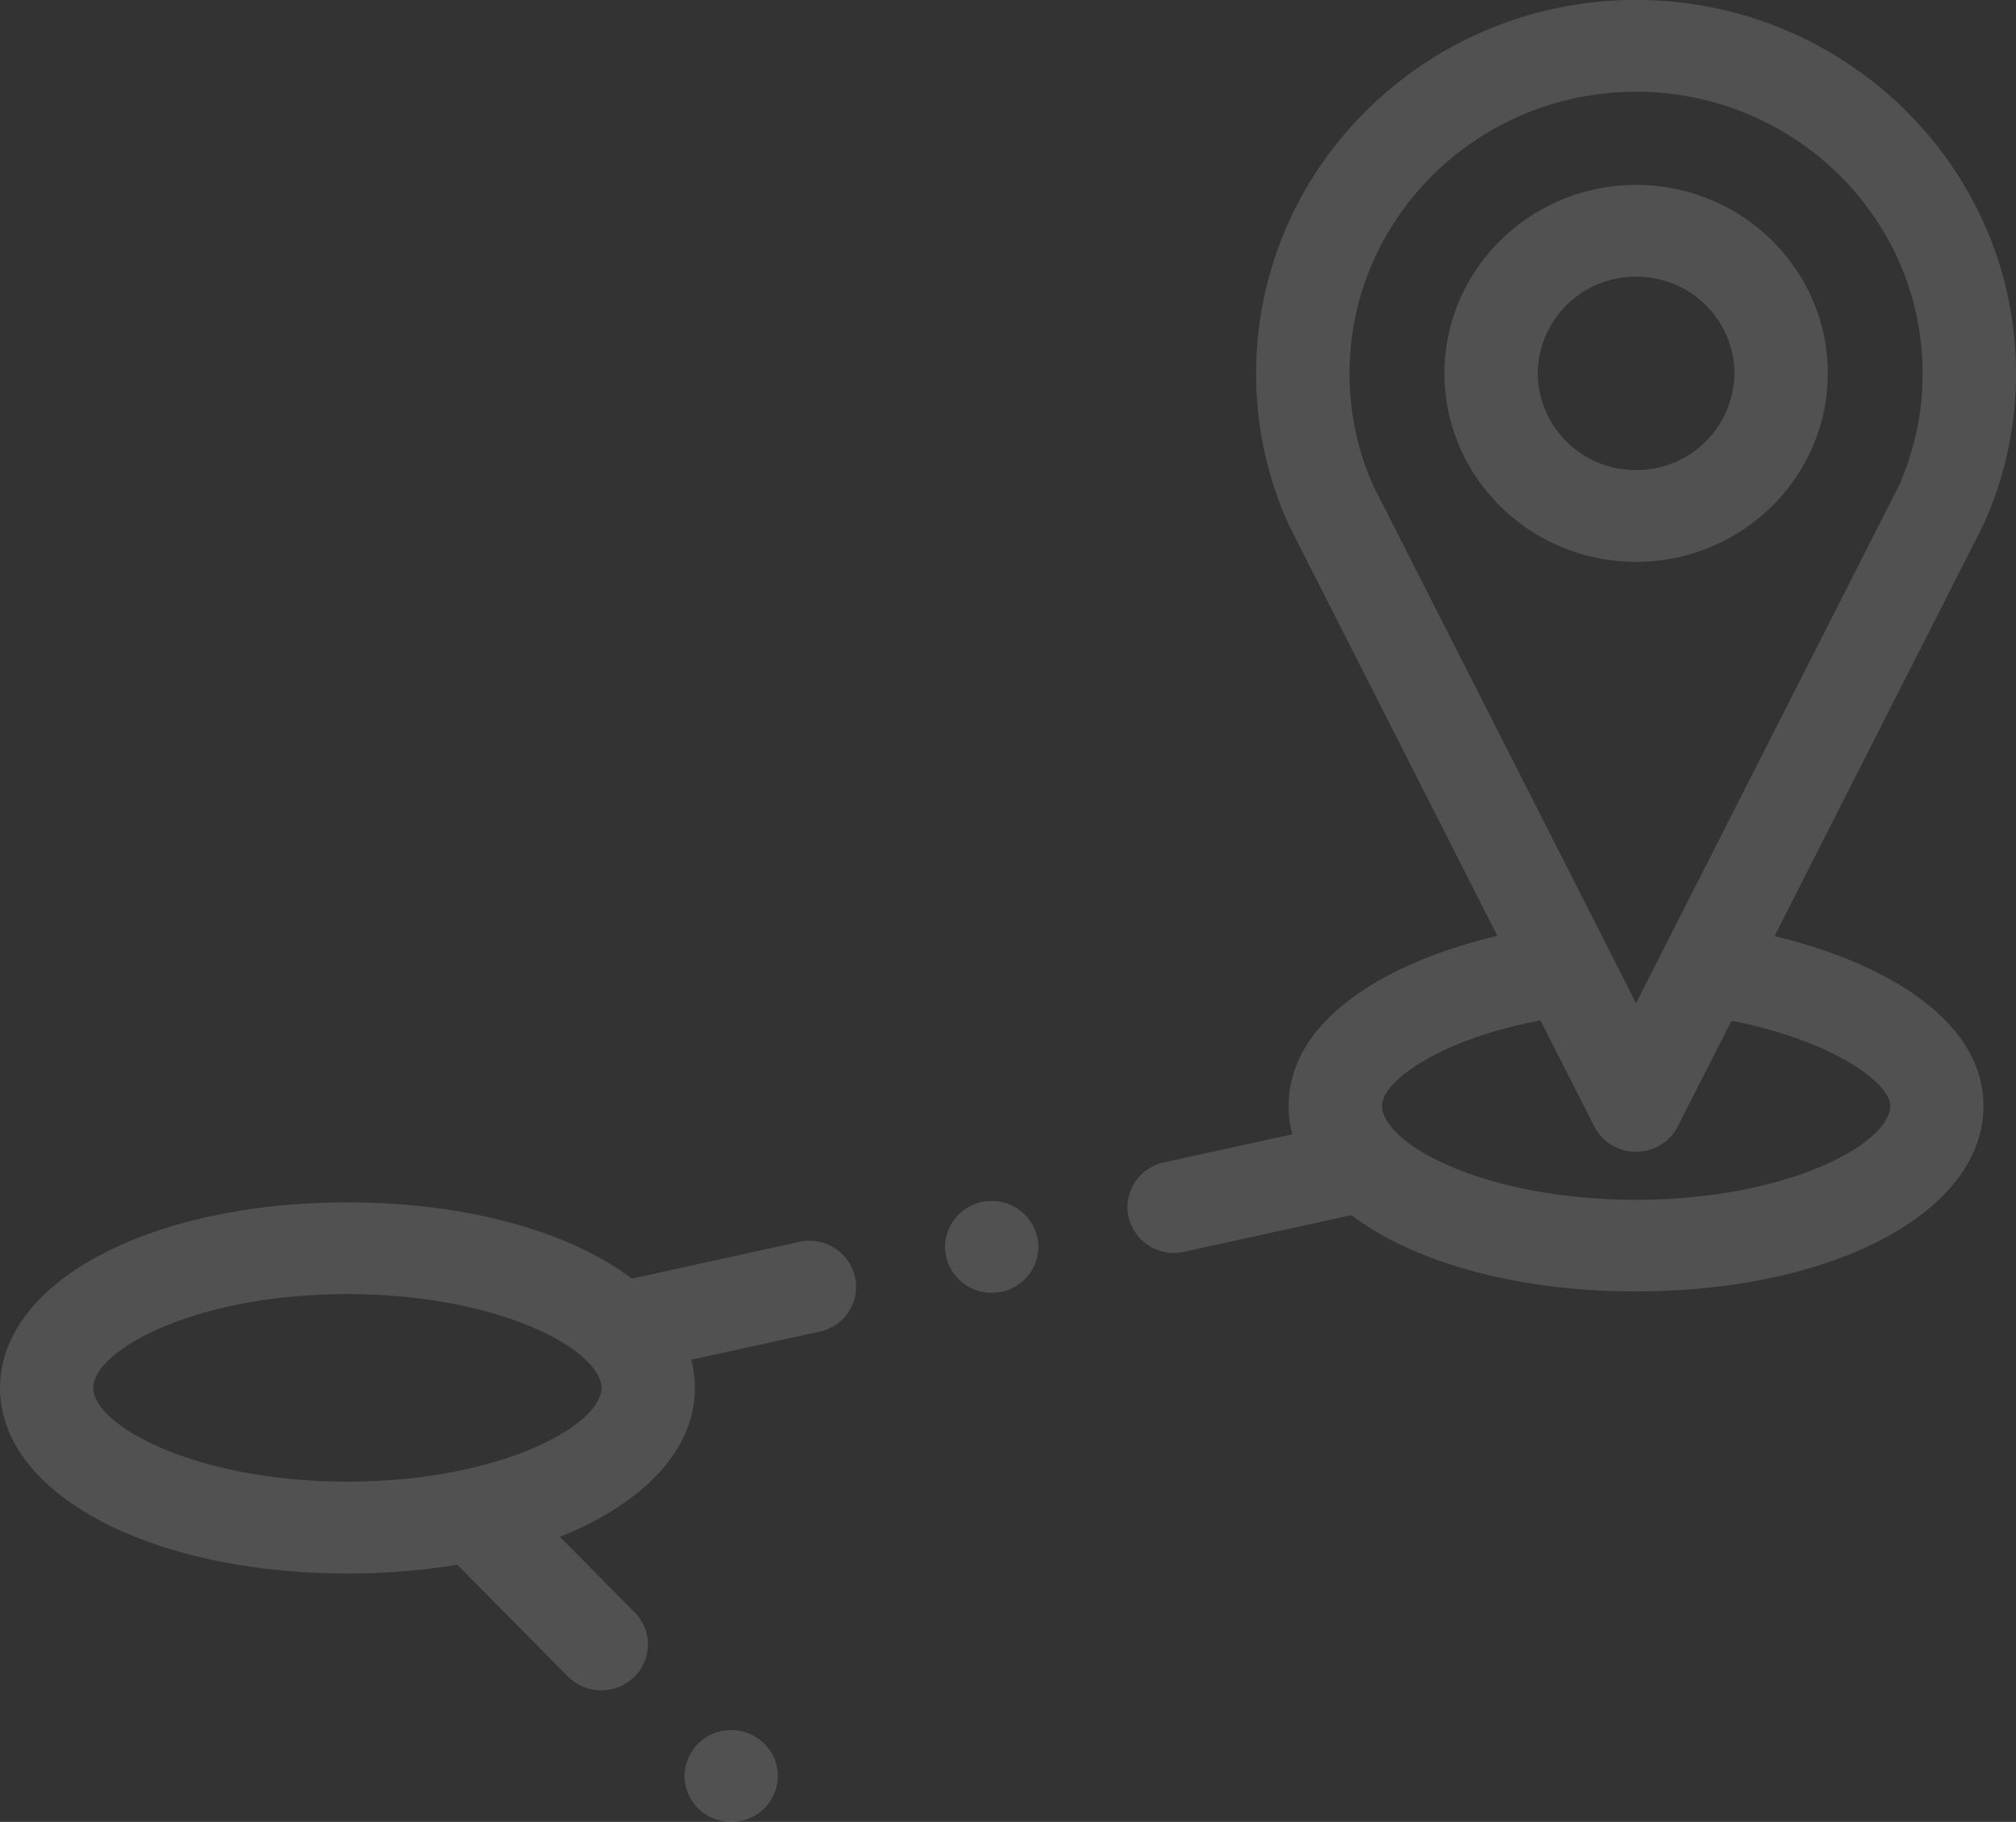 


<svg id="Lager_1" data-name="Lager 1" xmlns="http://www.w3.org/2000/svg" viewBox="0 0 493 445.65"><rect x="0" y="0" width="493" height="445.65" fill="#333333" stroke="none"/><defs><style>.cls-1{opacity:0.15;}.cls-2{fill:#fff;fill-rule:evenodd;}</style></defs><title>blabla</title><g class="cls-1"><path class="cls-2" d="M-309.28,52.78c29.43,0,54.43,7.2,69.55,18.66l40.95-9A11.42,11.42,0,0,1-185.16,71a11.22,11.22,0,0,1-8.66,13.4l-31.39,6.87a27,27,0,0,1,.9,6.9c0,15.25-12.7,28.28-33,36.42l18.28,18.49a11.09,11.09,0,0,1-.23,15.87,11.43,11.43,0,0,1-7.95,3.18,11.5,11.5,0,0,1-8.19-3.4l-27-27.32a164.17,164.17,0,0,1-26.83,2.14c-48.43,0-85-19.51-85-45.38S-357.71,52.78-309.28,52.78Zm0,68.31c37.35,0,62.13-13.8,62.13-22.93,0-1.91-1.09-4-3.15-6.17a11.56,11.56,0,0,1-1-1c-8.52-7.83-29.61-15.78-58-15.78-37.35,0-62.13,13.8-62.13,22.93S-346.63,121.09-309.28,121.09Z" transform="translate(394.24 241.33)"/><path class="cls-2" d="M-41-150c0-25.41,21-46.09,46.89-46.09S52.73-175.4,52.73-150,31.7-103.9,5.85-103.9-41-124.57-41-150Zm70.94,0a23.88,23.88,0,0,0-24-23.64A23.87,23.87,0,0,0-18.2-150a23.87,23.87,0,0,0,24,23.64A23.87,23.87,0,0,0,29.9-150Z" transform="translate(394.24 241.33)"/><path class="cls-2" d="M-104.65,64.86a11.18,11.18,0,0,1-2.49.28,11.38,11.38,0,0,1-11.13-8.79A11.23,11.23,0,0,1-109.61,43l31.39-6.87a27,27,0,0,1-.9-6.9c0-21,23.8-35.24,51.06-41.63L-79-112.77c-.07-.17-.16-.33-.23-.5A89.38,89.38,0,0,1-87.06-150c0-50.36,41.68-91.34,92.91-91.34s92.91,41,92.91,91.34a89.23,89.23,0,0,1-7.83,36.72c-.07.17-.15.33-.23.5L39.7-12.35C67-5.81,90.81,8.4,90.81,29.18c0,25.87-36.52,45.38-85,45.38-29.42,0-54.44-7.21-69.55-18.66ZM75.92-150c0-38-31.43-68.89-70.07-68.89S-64.22-188-64.22-150a67.32,67.32,0,0,0,5.78,27.44L5.85,4.05l64.29-126.6A67.32,67.32,0,0,0,75.92-150ZM68,29.18C68,23.28,53.11,13,29.19,8.35L16.06,34.19A11.43,11.43,0,0,1,5.85,40.4,11.44,11.44,0,0,1-4.37,34.19L-17.53,8.28C-41.72,12.79-56.28,23-56.28,29.18c0,1.91,1.11,4,3.17,6.19a11.22,11.22,0,0,1,1,1c8.52,7.83,29.62,15.78,58,15.78C43.2,52.11,68,38.31,68,29.18Z" transform="translate(394.24 241.33)"/><path class="cls-2" d="M-215.42,181.87A11.34,11.34,0,0,1-204,193.09a11.35,11.35,0,0,1-11.42,11.23,11.35,11.35,0,0,1-11.42-11.23A11.34,11.34,0,0,1-215.42,181.87Z" transform="translate(394.24 241.33)"/><path class="cls-2" d="M-151.71,74.89a11.34,11.34,0,0,1-11.42-11.22,11.35,11.35,0,0,1,11.42-11.23A11.35,11.35,0,0,1-140.3,63.67,11.34,11.34,0,0,1-151.71,74.89Z" transform="translate(394.24 241.33)"/></g></svg>